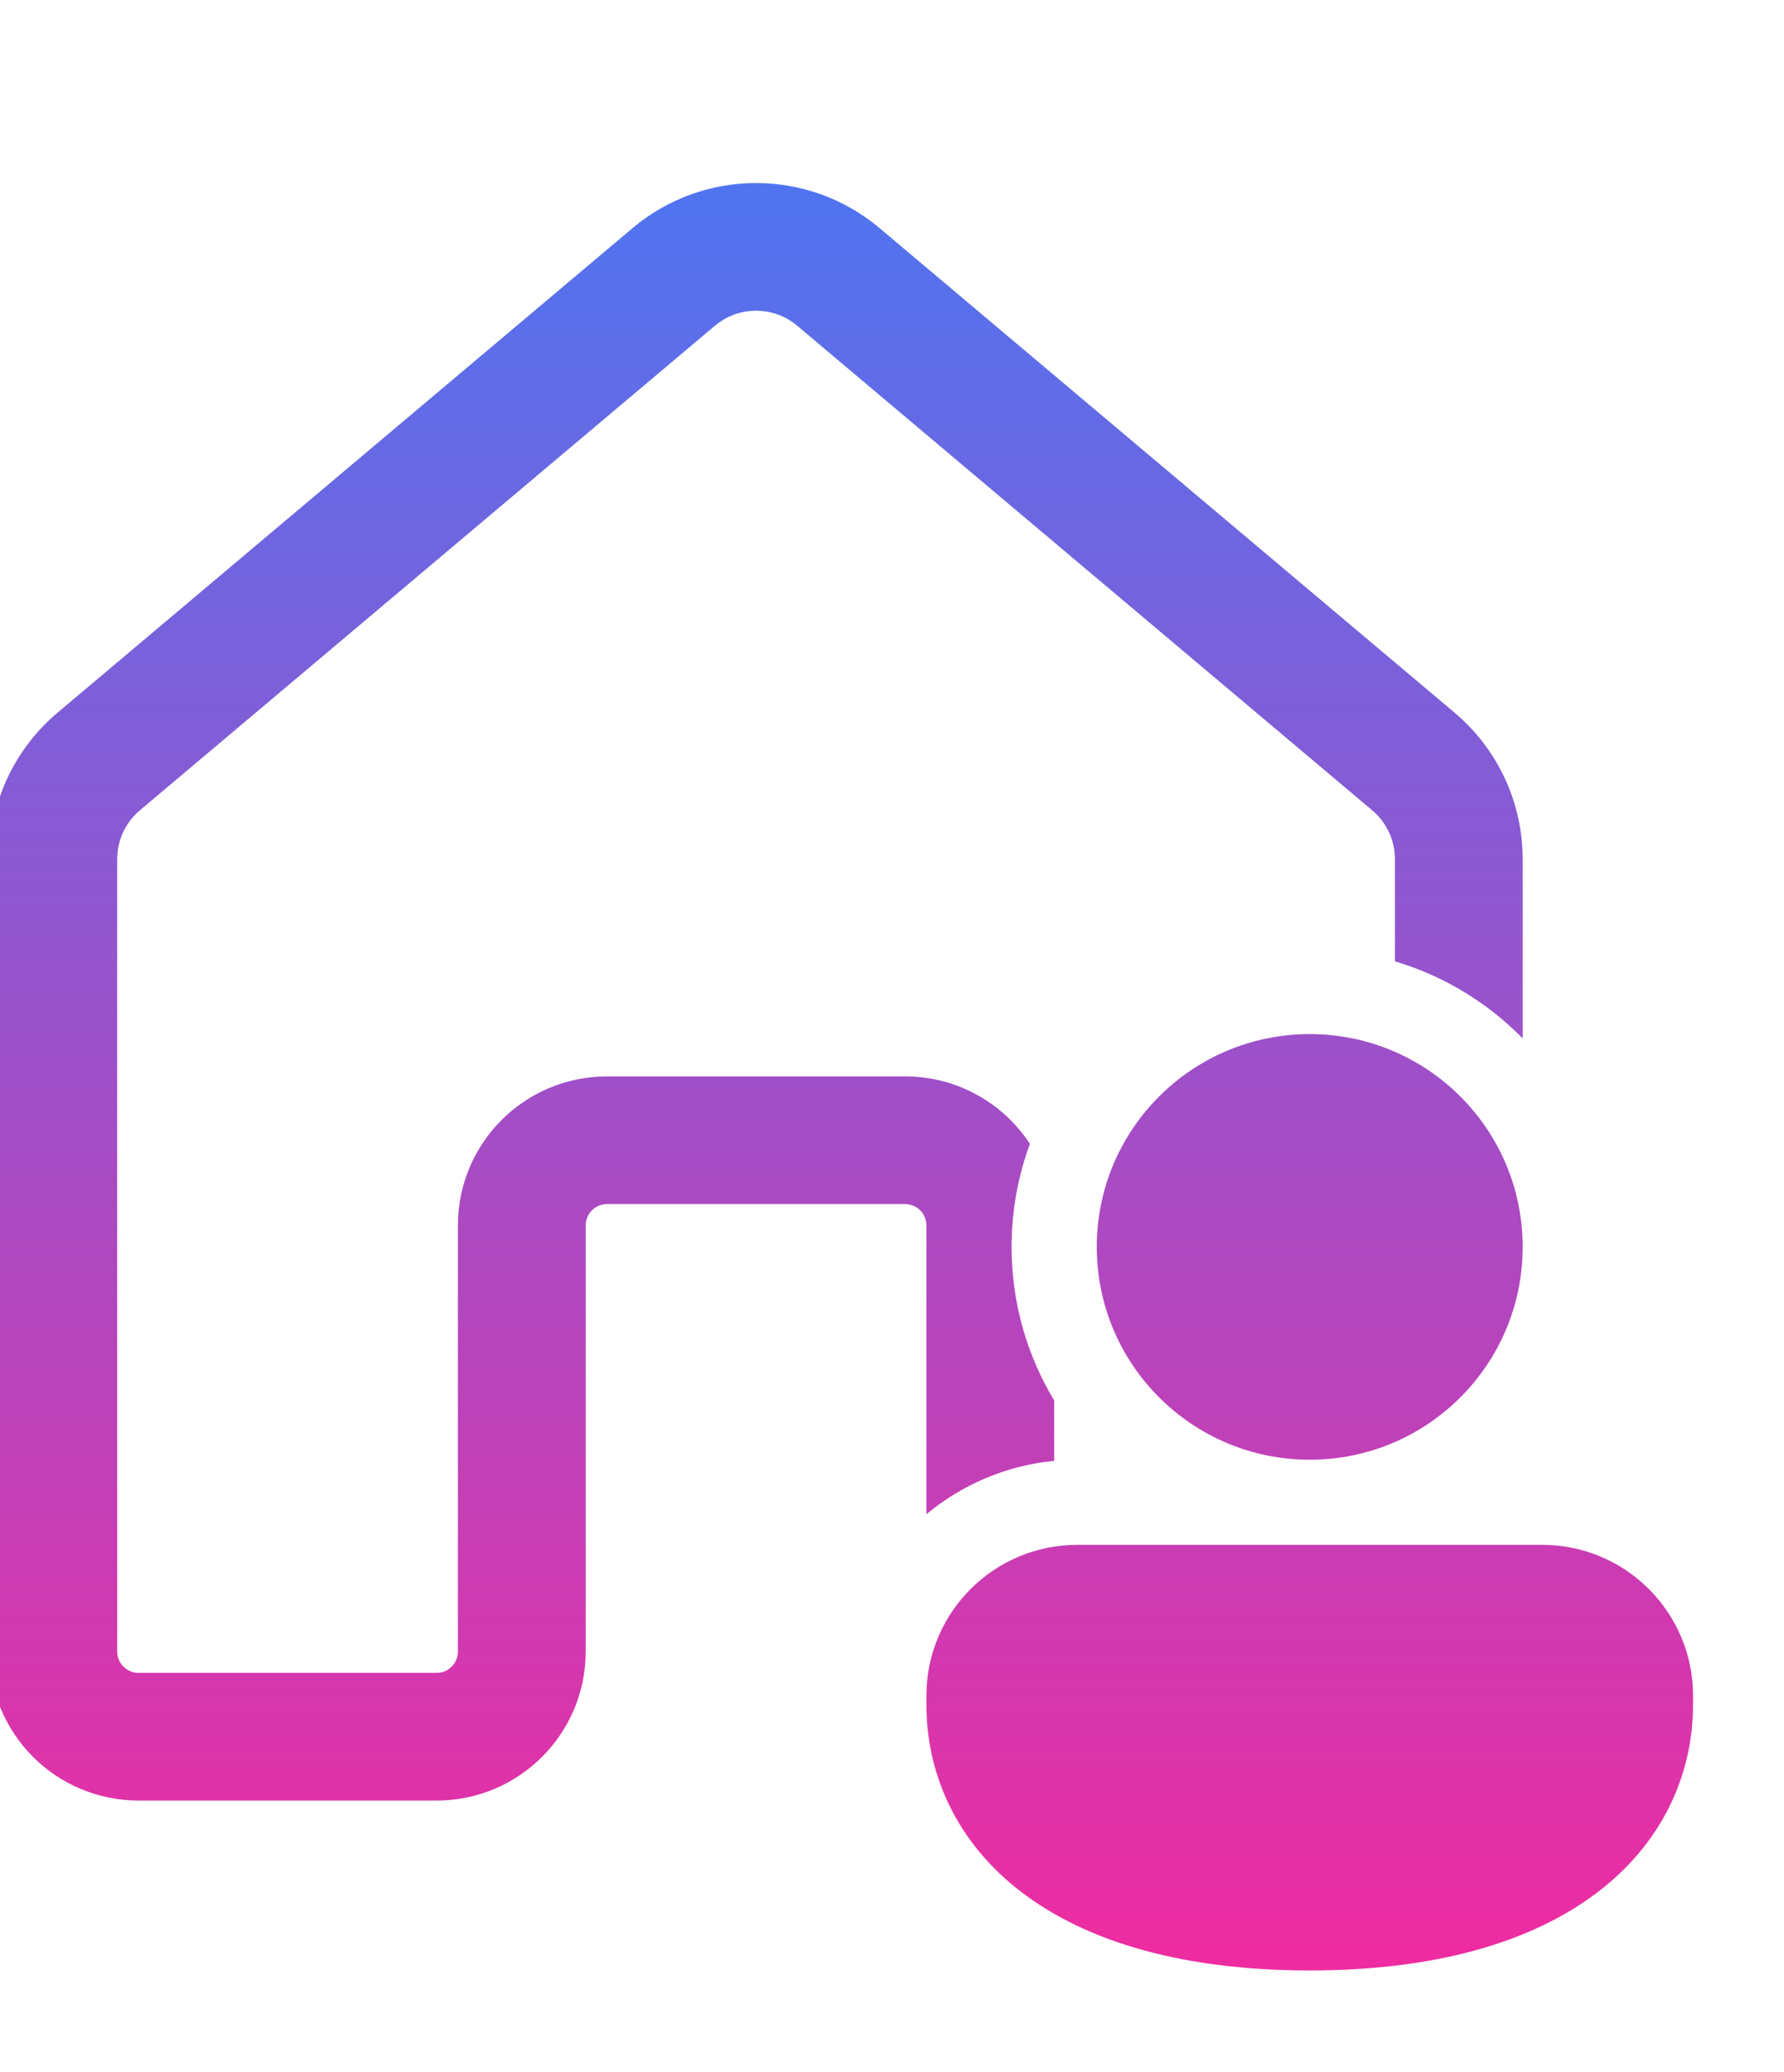<svg width="56" height="65" viewBox="0 0 56 65" fill="none" xmlns="http://www.w3.org/2000/svg">
<path d="M27.611 7.158C25.371 5.271 22.095 5.271 19.854 7.158L1.806 22.359C0.45 23.501 -0.332 25.182 -0.332 26.953V51.815C-0.332 54.396 1.763 56.488 4.347 56.488H13.706C16.29 56.488 18.385 54.396 18.385 51.815V38.443C18.385 38.075 18.684 37.776 19.053 37.776H28.412C28.781 37.776 29.08 38.075 29.08 38.443V47.506C30.19 46.584 31.574 45.979 33.091 45.831V43.937C32.242 42.53 31.754 40.882 31.754 39.12C31.754 37.983 31.957 36.894 32.329 35.886C31.494 34.612 30.051 33.77 28.412 33.77H19.053C16.469 33.77 14.374 35.862 14.374 38.443V51.815C14.374 52.184 14.075 52.483 13.706 52.483H4.347C3.978 52.483 3.679 52.184 3.679 51.815V26.953C3.679 26.362 3.939 25.802 4.391 25.422L22.44 10.22C23.187 9.591 24.279 9.591 25.025 10.22L43.074 25.422C43.526 25.802 43.787 26.362 43.787 26.953V30.16C45.327 30.617 46.701 31.461 47.797 32.578V26.953C47.797 25.182 47.015 23.501 45.66 22.359L27.611 7.158ZM47.797 39.12C47.797 42.807 44.805 45.796 41.113 45.796C37.421 45.796 34.428 42.807 34.428 39.12C34.428 35.432 37.421 32.443 41.113 32.443C44.805 32.443 47.797 35.432 47.797 39.12ZM53.145 53.474C53.145 57.63 49.707 61.819 41.113 61.819C32.518 61.819 29.08 57.646 29.08 53.474V53.199C29.08 50.584 31.203 48.466 33.82 48.466H48.405C51.023 48.466 53.145 50.584 53.145 53.199V53.474Z" fill="url(#paint0_linear_565_3467)"/>
<defs>
<linearGradient id="paint0_linear_565_3467" x1="26.407" y1="5.743" x2="26.407" y2="61.819" gradientUnits="userSpaceOnUse">
<stop stop-color="#4F74F0"/>
<stop offset="1" stop-color="#EF2BA0"/>
</linearGradient>
</defs>
</svg>
